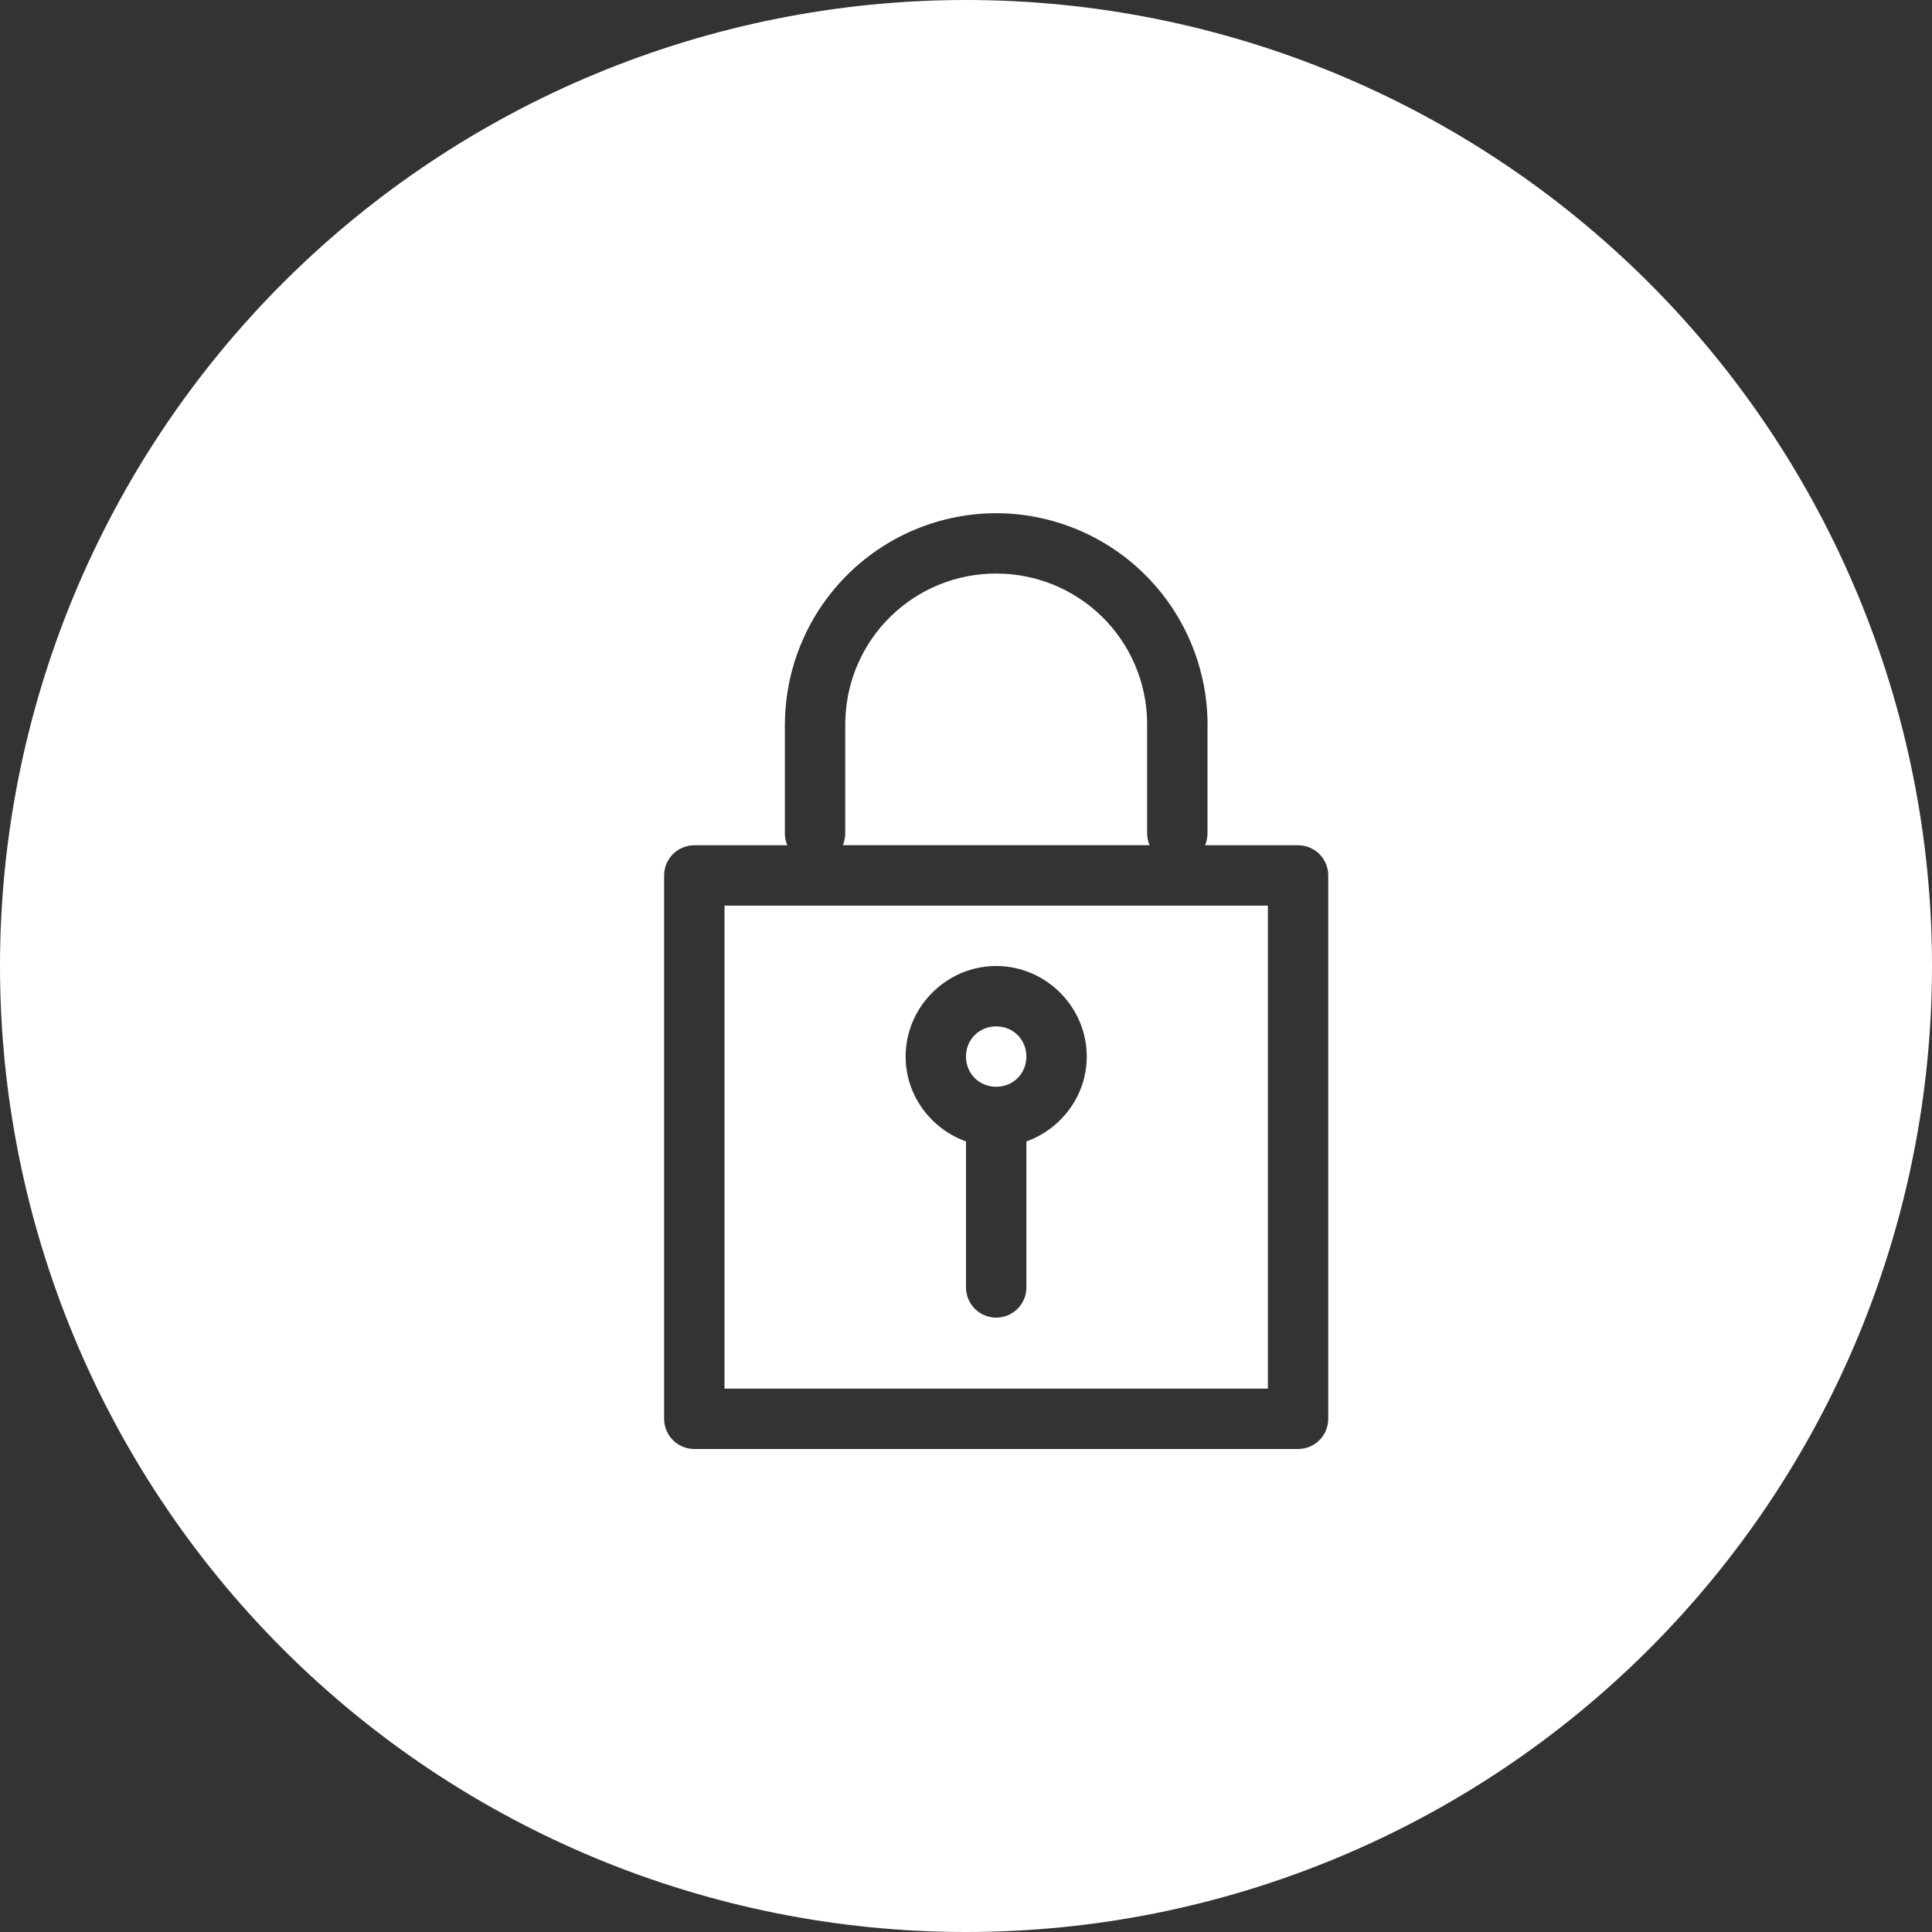 <svg width="32" height="32" viewBox="0 0 32 32" fill="none" xmlns="http://www.w3.org/2000/svg">
<rect x="0" y="0" width="32" height="32" fill="#333333" stroke="none"/>
<g clip-path="url(#clip0_240_10756)">
<path d="M16 0C11.757 0 7.687 1.686 4.686 4.686C1.686 7.687 0 11.757 0 16C0 20.244 1.686 24.313 4.686 27.314C7.687 30.314 11.757 32 16 32C20.244 32 24.313 30.314 27.314 27.314C30.314 24.313 32 20.244 32 16C32 11.757 30.314 7.687 27.314 4.686C24.313 1.686 20.244 0 16 0ZM16.5 8.5C17.415 8.502 18.294 8.861 18.948 9.502C19.601 10.142 19.979 11.013 20 11.928C20.002 12.003 20 11.971 20 12.023V13.801C20 13.869 19.987 13.937 19.96 14H21.5C21.633 14 21.76 14.053 21.854 14.146C21.947 14.24 22 14.367 22 14.5V23.5C22 23.633 21.947 23.76 21.854 23.854C21.76 23.947 21.633 24 21.5 24H11.5C11.367 24 11.24 23.947 11.146 23.854C11.053 23.76 11 23.633 11 23.5V14.5C11 14.367 11.053 14.24 11.146 14.146C11.24 14.053 11.367 14 11.5 14H13.04C13.013 13.937 12.999 13.869 13 13.8V12.002C13 11.949 13 11.98 13.002 11.902C13.03 10.992 13.41 10.128 14.063 9.493C14.715 8.858 15.589 8.502 16.5 8.5ZM16.5 9.5C15.849 9.498 15.223 9.752 14.756 10.206C14.289 10.66 14.018 11.279 14.002 11.93C14.004 11.859 14 11.95 14 12.004V13.8C14 13.868 13.987 13.936 13.96 13.999H19.04C19.013 13.936 19 13.868 19 13.799V11.95C18.988 11.295 18.719 10.671 18.252 10.213C17.784 9.755 17.155 9.499 16.5 9.5ZM12 15V23H21V15H12ZM16.5 16C17.323 16 18 16.677 18 17.5C18 18.147 17.579 18.698 17 18.906V21.324C17 21.457 16.947 21.584 16.854 21.678C16.76 21.771 16.633 21.824 16.5 21.824C16.367 21.824 16.24 21.771 16.146 21.678C16.053 21.584 16 21.457 16 21.324V18.906C15.421 18.698 15 18.146 15 17.5C15 16.677 15.677 16 16.5 16ZM16.5 17C16.218 17 16 17.218 16 17.5C16 17.782 16.218 18 16.5 18C16.782 18 17 17.782 17 17.5C17 17.218 16.782 17 16.5 17Z" fill="white"/>
</g>
<defs>
<clipPath id="clip0_240_10756">
<rect width="32" height="32" fill="white"/>
</clipPath>
</defs>
</svg>
